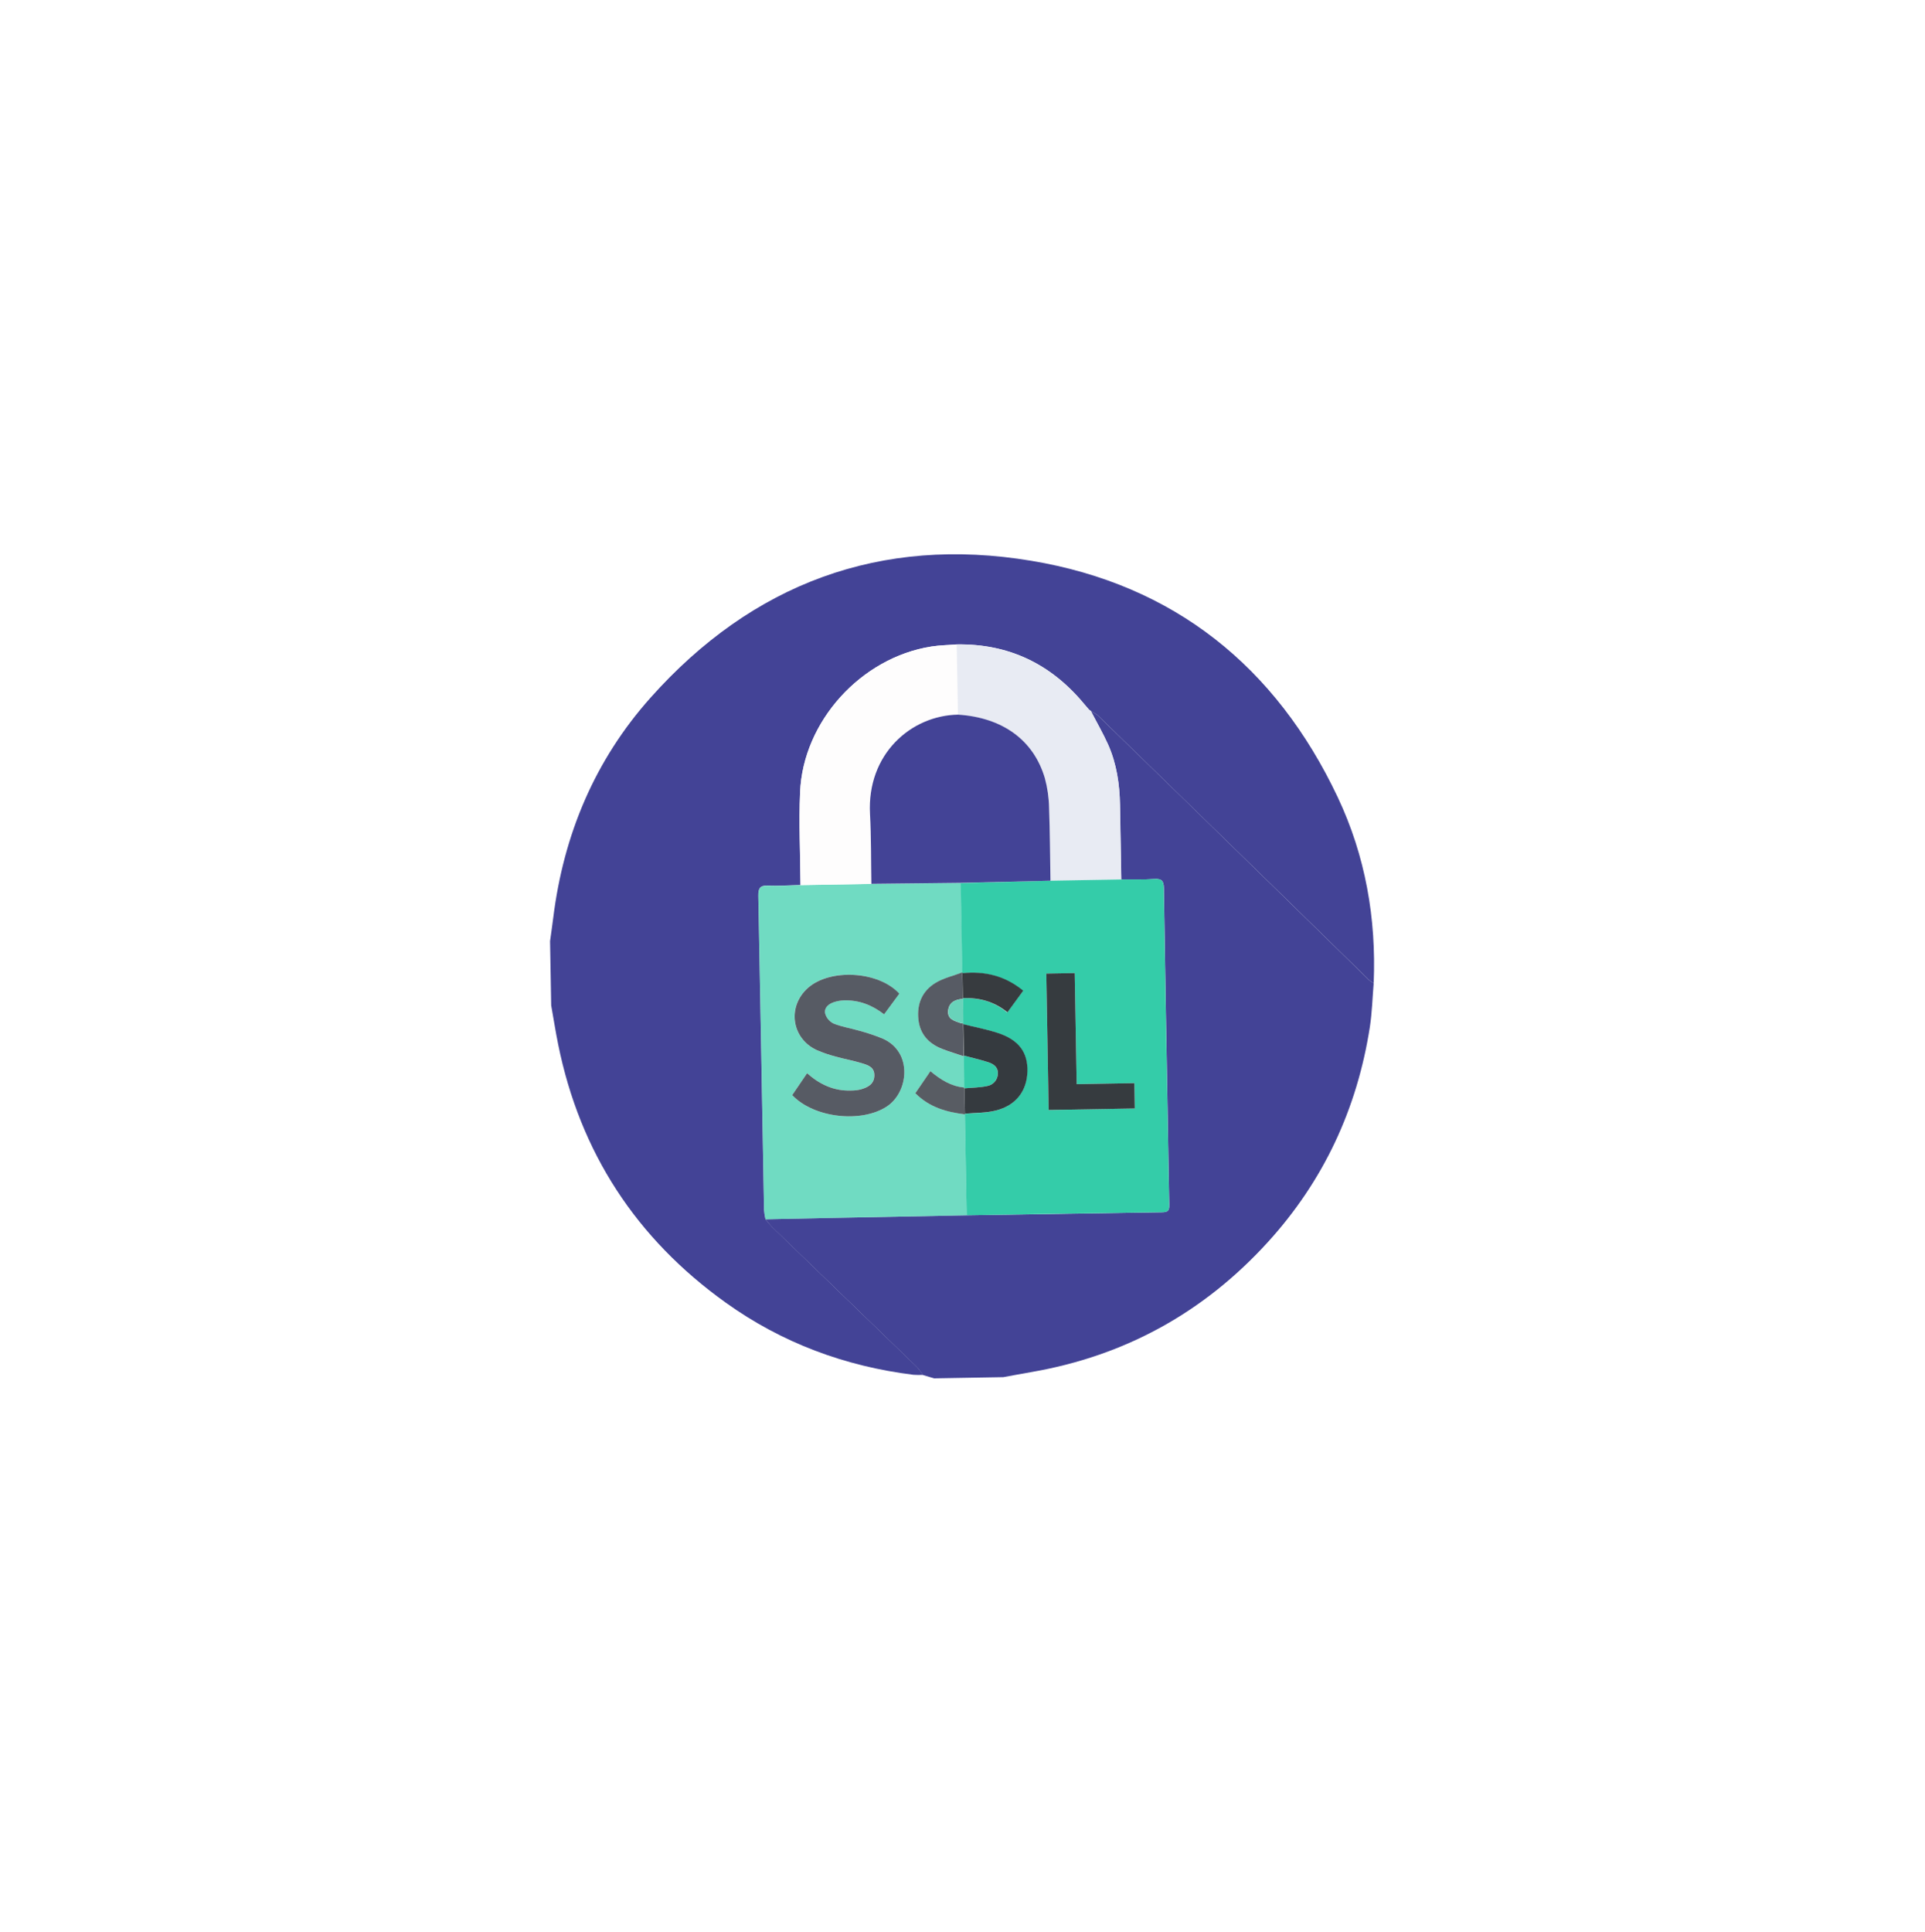 <svg width="280" height="281" viewBox="0 0 280 281" fill="none" xmlns="http://www.w3.org/2000/svg">
<g clip-path="url(#clip0_2829_14567)" filter="url(#filter0_d_2829_14567)">
<path d="M80.173 138.235L80.009 128.881C80.165 127.743 80.332 126.606 80.475 125.466C81.98 113.378 86.526 102.56 94.631 93.47C109.441 76.868 128.094 69.914 150.008 73.566C170.746 77.02 185.594 88.944 194.577 107.953C198.608 116.481 200.198 125.567 199.809 134.997C199.575 134.874 199.354 134.728 199.149 134.562C194.744 130.263 190.344 125.959 185.949 121.649C177.195 113.107 168.434 104.57 159.667 96.039C159.369 95.812 159.045 95.623 158.701 95.474L158.754 95.473L158.409 95.223C158.16 94.933 157.905 94.644 157.659 94.348C152.851 88.563 146.721 85.61 139.159 85.726C137.911 85.826 136.661 85.845 135.448 86.038C125.265 87.641 116.835 96.892 116.383 107.186C116.187 111.687 116.409 116.209 116.441 120.722C114.879 120.749 113.319 120.886 111.773 120.803C110.588 120.752 110.276 121.142 110.299 122.317C110.606 137.535 110.856 152.752 111.131 167.968C111.168 168.425 111.237 168.878 111.339 169.324C111.644 169.722 111.968 170.103 112.312 170.467C119.323 177.248 126.337 184.027 133.355 190.806C133.682 191.172 133.981 191.563 134.25 191.975C133.786 191.997 133.322 191.993 132.859 191.962C122.895 190.726 113.738 187.323 105.565 181.471C92.544 172.147 84.369 159.631 81.187 143.903C80.805 142.038 80.518 140.133 80.173 138.235Z" fill="#434396"/>
<path d="M158.701 95.474C159.045 95.623 159.369 95.812 159.667 96.039C168.436 104.568 177.197 113.105 185.949 121.649C190.352 125.948 194.752 130.252 199.149 134.562C199.354 134.728 199.576 134.874 199.809 134.997C199.631 137.126 199.572 139.274 199.252 141.377C197.403 153.286 192.505 163.795 184.372 172.713C175.104 182.876 163.675 189.192 150.092 191.552C148.705 191.791 147.322 192.053 145.939 192.305L135.878 192.481L134.244 191.997C133.976 191.585 133.676 191.194 133.349 190.828C126.344 184.043 119.329 177.263 112.303 170.489C111.965 170.124 111.645 169.743 111.345 169.346L119.509 169.176L140.618 168.767C150.127 168.613 159.634 168.464 169.139 168.319C170.077 168.302 170.084 167.808 170.072 167.121C169.977 162.563 169.913 158.004 169.833 153.448C169.645 142.693 169.442 131.942 169.292 121.19C169.273 120.106 168.955 119.78 167.893 119.852C166.301 119.955 164.7 119.908 163.103 119.917C163.04 116.301 162.977 112.684 162.914 109.068C162.861 106.053 162.422 103.095 161.198 100.322C160.451 98.663 159.532 97.088 158.701 95.474Z" fill="#434396"/>
<path d="M140.612 168.767L119.503 169.176L111.345 169.346C111.244 168.9 111.175 168.447 111.137 167.99C110.872 152.774 110.606 137.557 110.306 122.338C110.285 121.151 110.591 120.771 111.78 120.825C113.344 120.892 114.904 120.77 116.448 120.744L126.759 120.564L139.78 120.421C139.856 124.76 139.932 129.1 140.008 133.441C138.679 133.945 137.234 134.264 136.047 134.994C134.148 136.165 133.349 138.045 133.589 140.285C133.82 142.434 135.088 143.806 137.039 144.572C138.081 144.979 139.158 145.295 140.221 145.654C140.233 147.167 140.242 148.679 140.25 150.192C138.372 150.025 136.836 149.067 135.339 147.818L133.138 150.994C135.196 153.068 137.702 153.75 140.364 154.069L140.612 168.767ZM117.394 148.103L115.234 151.282C118.377 154.621 125.272 155.37 128.987 152.942C132.17 150.858 132.814 144.993 128.367 143.055C127.247 142.601 126.1 142.219 124.931 141.911C123.703 141.548 122.421 141.355 121.231 140.876C120.936 140.733 120.675 140.529 120.464 140.278C120.254 140.027 120.098 139.734 120.009 139.419C119.828 138.559 120.525 138.003 121.33 137.748C121.773 137.607 122.233 137.526 122.698 137.506C124.884 137.43 126.81 138.162 128.581 139.535L130.798 136.527C127.745 133.211 120.688 132.831 117.484 135.712C114.478 138.412 115.111 142.998 118.748 144.716C119.674 145.121 120.632 145.448 121.612 145.695C122.847 146.042 124.123 146.276 125.345 146.642C126.231 146.914 127.206 147.254 127.168 148.461C127.129 149.668 126.197 150.159 125.19 150.455C124.736 150.566 124.269 150.622 123.802 150.62C121.334 150.713 119.267 149.764 117.394 148.103Z" fill="#34CCA9" fill-opacity="0.7"/>
<path d="M126.746 120.551L116.435 120.731C116.403 116.219 116.181 111.697 116.377 107.196C116.823 96.902 125.26 87.663 135.442 86.047C136.667 85.854 137.917 85.835 139.153 85.736L139.331 95.95C132.482 96.069 126.07 101.698 126.534 110.385C126.722 113.766 126.687 117.161 126.746 120.551Z" fill="#FEFDFD"/>
<path d="M139.337 95.947L139.159 85.732C146.721 85.616 152.851 88.569 157.659 94.355C157.905 94.663 158.16 94.94 158.409 95.229L158.754 95.479L158.701 95.48C159.532 97.091 160.451 98.669 161.183 100.328C162.406 103.101 162.846 106.06 162.898 109.075C162.961 112.691 163.025 116.307 163.088 119.923L152.795 120.103C152.734 116.556 152.722 113.009 152.585 109.464C152.556 108.025 152.352 106.595 151.976 105.205C150.344 99.63 145.802 96.359 139.337 95.947Z" fill="#E8EBF3"/>
<path d="M158.754 95.48L158.409 95.229L158.754 95.48Z" fill="#F82814"/>
<path d="M152.795 120.097L163.091 119.917C164.687 119.889 166.289 119.955 167.881 119.852C168.948 119.78 169.264 120.106 169.279 121.19C169.43 131.942 169.633 142.694 169.821 153.448C169.9 158.004 169.98 162.563 170.059 167.121C170.071 167.809 170.08 168.309 169.127 168.319C159.617 168.452 150.11 168.601 140.605 168.767L140.349 154.081L140.319 153.994C141.823 153.856 143.374 153.904 144.821 153.535C147.771 152.789 149.357 150.68 149.41 147.829C149.475 145.08 148.162 143.272 145.162 142.277C143.509 141.728 141.781 141.398 140.083 140.981L140.109 140.89C140.088 139.69 140.067 138.49 140.047 137.29L140.02 137.191C142.396 137.087 144.563 137.671 146.494 139.266L148.793 136.122C146.117 133.925 143.173 133.251 139.944 133.57C139.956 133.532 139.964 133.493 139.97 133.454C139.894 129.115 139.819 124.775 139.743 120.434L152.795 120.097ZM152.19 133.609L152.537 153.444L165.063 153.225L164.999 149.544L156.606 149.691L156.324 133.537L152.19 133.609Z" fill="#34CCA9"/>
<path d="M152.795 120.097L139.761 120.408L126.746 120.551C126.687 117.161 126.728 113.766 126.547 110.381C126.083 101.694 132.495 96.069 139.344 95.946C145.808 96.359 150.347 99.63 151.982 105.199C152.358 106.589 152.563 108.019 152.591 109.458C152.722 113.003 152.734 116.55 152.795 120.097Z" fill="#434396"/>
<path d="M117.394 148.103C119.267 149.765 121.347 150.713 123.814 150.62C124.282 150.622 124.748 150.566 125.202 150.455C126.21 150.159 127.139 149.702 127.18 148.461C127.221 147.219 126.244 146.914 125.358 146.642C124.132 146.263 122.847 146.042 121.625 145.695C120.645 145.448 119.687 145.121 118.76 144.716C115.117 142.998 114.49 138.412 117.497 135.712C120.7 132.843 127.767 133.211 130.81 136.527L128.593 139.535C126.822 138.162 124.894 137.43 122.71 137.506C122.245 137.526 121.786 137.607 121.342 137.748C120.537 138.003 119.841 138.559 120.021 139.419C120.111 139.734 120.266 140.027 120.477 140.278C120.687 140.529 120.949 140.733 121.244 140.876C122.421 141.355 123.715 141.548 124.944 141.911C126.108 142.22 127.251 142.602 128.367 143.055C132.814 144.993 132.17 150.858 128.987 152.942C125.279 155.37 118.389 154.621 115.234 151.282L117.394 148.103Z" fill="#575B64"/>
<path d="M140.214 145.642C139.152 145.282 138.074 144.967 137.032 144.56C135.081 143.794 133.813 142.428 133.582 140.272C133.343 138.033 134.135 136.153 136.04 134.982C137.227 134.252 138.672 133.933 140.001 133.428C139.995 133.467 139.987 133.506 139.975 133.544C139.996 134.757 140.017 135.966 140.038 137.178L140.065 137.278C138.97 137.369 138.048 137.75 137.907 138.981C137.77 140.29 138.871 140.499 139.771 140.824C139.883 140.852 139.997 140.869 140.112 140.874L140.086 140.965C140.112 142.488 140.139 144.01 140.165 145.53L140.214 145.642Z" fill="#575B64"/>
<path d="M140.365 154.078C137.702 153.759 135.196 153.078 133.138 151.004L135.332 147.806C136.829 149.055 138.356 150.013 140.243 150.18C140.244 150.22 140.267 150.257 140.28 150.298L140.344 153.991L140.365 154.078Z" fill="#585C63"/>
<path d="M140.28 150.298C140.279 150.257 140.254 150.22 140.243 150.18C140.234 148.667 140.224 147.154 140.214 145.642L140.184 145.533C141.34 145.825 142.51 146.118 143.639 146.467C144.437 146.718 145.176 147.152 145.134 148.15C145.126 148.585 144.967 149.003 144.685 149.333C144.403 149.664 144.015 149.886 143.587 149.962C142.519 150.206 141.388 150.197 140.28 150.298Z" fill="#34CCA9"/>
<path d="M152.19 133.609L156.324 133.537L156.606 149.691L164.999 149.545L165.063 153.225L152.537 153.444L152.19 133.609Z" fill="#363B3F"/>
<path d="M140.28 150.298C141.388 150.197 142.519 150.199 143.599 149.962C144.027 149.886 144.415 149.664 144.697 149.333C144.98 149.003 145.138 148.585 145.146 148.15C145.188 147.152 144.449 146.718 143.651 146.467C142.51 146.105 141.34 145.838 140.197 145.533C140.17 144.01 140.143 142.489 140.117 140.968C141.815 141.392 143.543 141.715 145.197 142.264C148.196 143.262 149.509 145.07 149.444 147.816C149.378 150.673 147.793 152.783 144.856 153.522C143.409 153.891 141.858 153.843 140.353 153.981L140.28 150.298Z" fill="#353A3F"/>
<path d="M140.051 137.178C140.03 135.966 140.009 134.756 139.987 133.544C143.217 133.225 146.16 133.899 148.836 136.096L146.538 139.24C144.594 137.667 142.428 137.08 140.051 137.178Z" fill="#373B3F"/>
<path d="M140.137 140.871C140.022 140.865 139.908 140.848 139.796 140.82C138.89 140.492 137.795 140.283 137.932 138.978C138.06 137.747 138.982 137.365 140.09 137.274C140.099 138.477 140.116 139.677 140.137 140.871Z" fill="#68D3BA"/>
</g>
<defs>
<filter id="filter0_d_2829_14567" x="-0.958" y="-0.639" width="282.076" height="282.076" filterUnits="userSpaceOnUse" color-interpolation-filters="sRGB">
<feFlood flood-opacity="0" result="BackgroundImageFix"/>
<feColorMatrix in="SourceAlpha" type="matrix" values="0 0 0 0 0 0 0 0 0 0 0 0 0 0 0 0 0 0 127 0" result="hardAlpha"/>
<feOffset dy="8"/>
<feGaussianBlur stdDeviation="40"/>
<feColorMatrix type="matrix" values="0 0 0 0 0.11 0 0 0 0 0.11 0 0 0 0 0.125 0 0 0 0.12 0"/>
<feBlend mode="normal" in2="BackgroundImageFix" result="effect1_dropShadow_2829_14567"/>
<feBlend mode="normal" in="SourceGraphic" in2="effect1_dropShadow_2829_14567" result="shape"/>
</filter>
<clipPath id="clip0_2829_14567">
<rect width="120" height="120" fill="white" transform="translate(79.042 73.455) rotate(-1)"/>
</clipPath>
</defs>
</svg>
